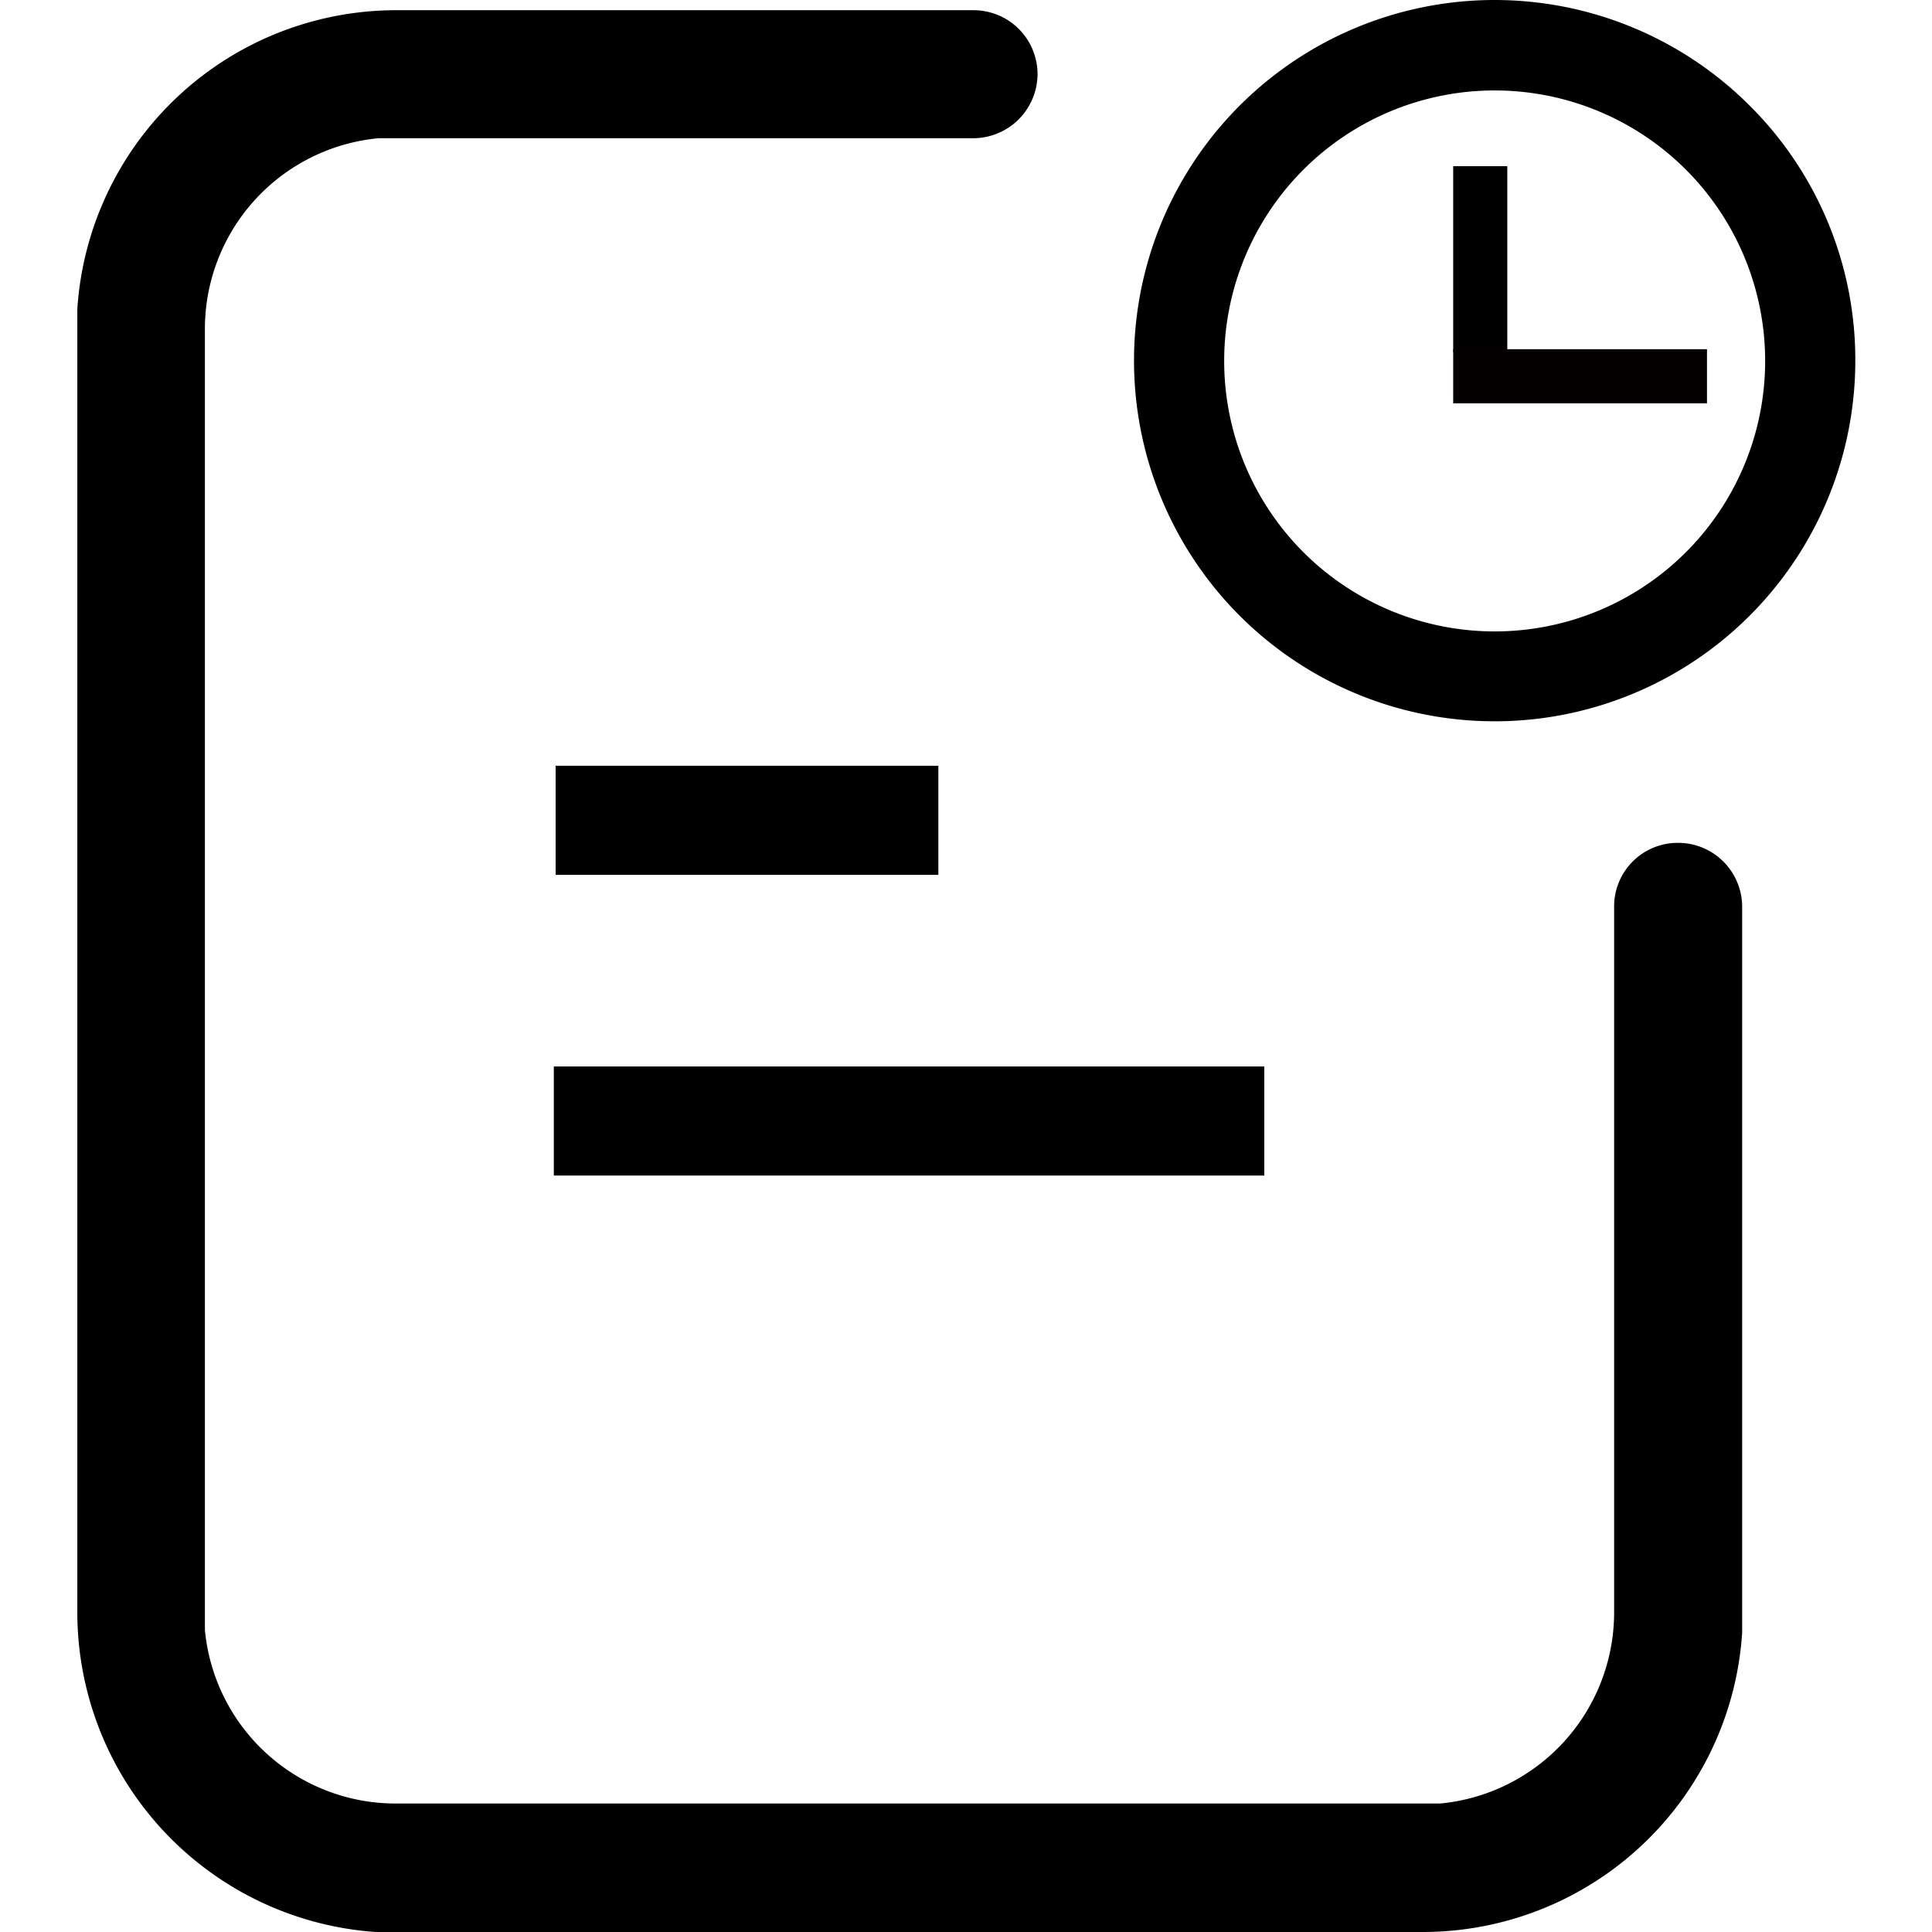 <?xml version="1.0" standalone="no"?><!DOCTYPE svg PUBLIC "-//W3C//DTD SVG 1.1//EN" "http://www.w3.org/Graphics/SVG/1.1/DTD/svg11.dtd"><svg t="1744984386773" class="icon" viewBox="0 0 1024 1024" version="1.1" xmlns="http://www.w3.org/2000/svg" p-id="2809" xmlns:xlink="http://www.w3.org/1999/xlink" ><path d="M927.441 56.065A191.15 191.15 0 1 0 983.352 191.303a189.955 189.955 0 0 0-55.911-135.239zM792.202 334.666a143.362 143.362 0 1 1 143.362-143.362 143.362 143.362 0 0 1-143.362 143.362z" p-id="2810"></path><path d="M210.39 1024h-11.23a169.884 169.884 0 0 1-158.176-169.884V163.826A169.407 169.407 0 0 1 210.39 5.41H515.991a33.929 33.929 0 0 1 33.929 33.929 34.168 34.168 0 0 1-33.929 33.929H200.593A101.548 101.548 0 0 0 108.602 174.578v689.334A101.548 101.548 0 0 0 209.912 955.903h553.379a101.787 101.787 0 0 0 92.23-101.309V480.657a33.69 33.69 0 0 1 33.929-33.929 33.929 33.929 0 0 1 33.929 33.929v384.689a169.645 169.645 0 0 1-169.407 158.654z" p-id="2811"></path><path d="M293.54 565.24h376.565v57.823H293.54zM294.496 405.869h202.858v57.823h-202.858zM770.22 88.083h28.672V186.525h-28.672z" p-id="2812"></path><path d="M770.22 185.091h134.522v28.672h-134.522z" fill="#040000" p-id="2813"></path></svg>
